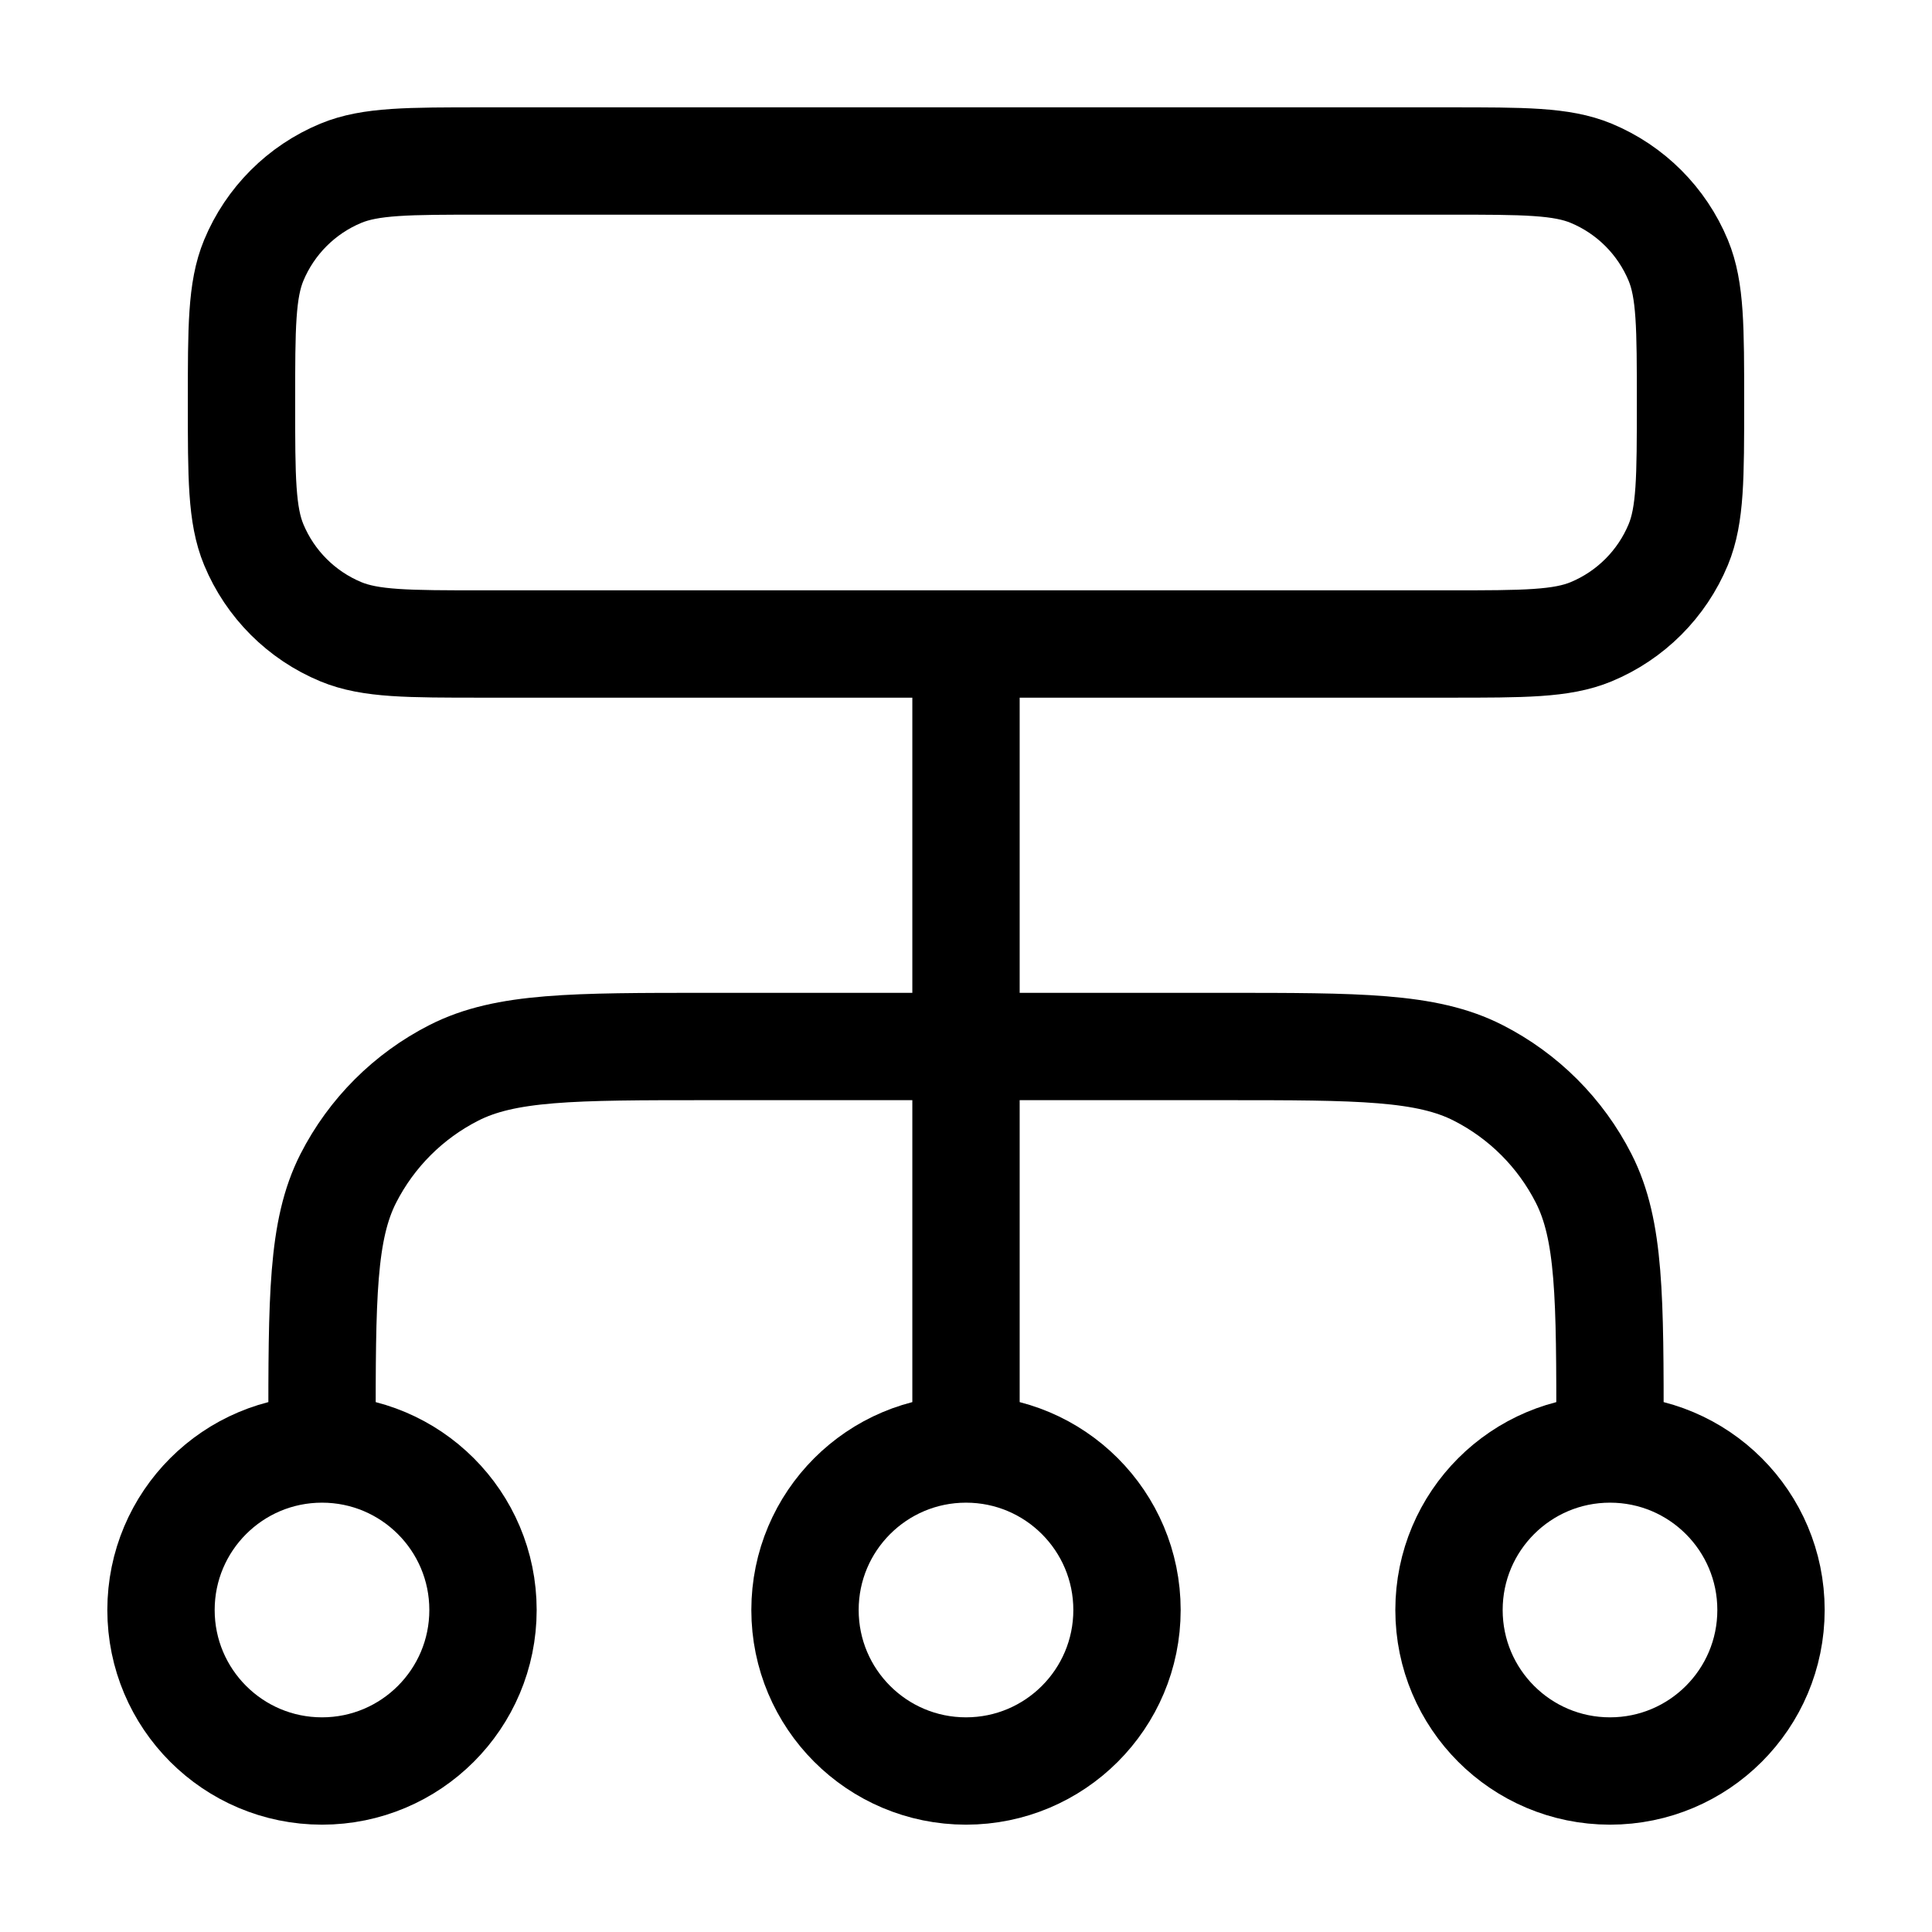 <svg width="36" height="36" viewBox="0 0 36 36" fill="none" xmlns="http://www.w3.org/2000/svg">
<path d="M6 27V26.7C6 24.18 6 22.92 6.49 21.957C6.922 21.11 7.61 20.422 8.457 19.991C9.42 19.5 10.68 19.5 13.2 19.5H22.8C25.32 19.5 26.58 19.5 27.543 19.991C28.39 20.422 29.078 21.11 29.509 21.957C30 22.92 30 24.18 30 26.7V27M6 27C4.343 27 3 28.343 3 30C3 31.657 4.343 33 6 33C7.657 33 9 31.657 9 30C9 28.343 7.657 27 6 27ZM30 27C28.343 27 27 28.343 27 30C27 31.657 28.343 33 30 33C31.657 33 33 31.657 33 30C33 28.343 31.657 27 30 27ZM18 27C16.343 27 15 28.343 15 30C15 31.657 16.343 33 18 33C19.657 33 21 31.657 21 30C21 28.343 19.657 27 18 27ZM18 27V12M9 12H27C28.398 12 29.097 12 29.648 11.772C30.383 11.467 30.967 10.883 31.272 10.148C31.5 9.597 31.5 8.898 31.5 7.5C31.5 6.102 31.5 5.403 31.272 4.852C30.967 4.117 30.383 3.533 29.648 3.228C29.097 3 28.398 3 27 3H9C7.602 3 6.903 3 6.352 3.228C5.617 3.533 5.033 4.117 4.728 4.852C4.5 5.403 4.5 6.102 4.5 7.5C4.5 8.898 4.5 9.597 4.728 10.148C5.033 10.883 5.617 11.467 6.352 11.772C6.903 12 7.602 12 9 12Z" stroke="black" stroke-width="2" stroke-linecap="round" stroke-linejoin="round"/>
</svg>
